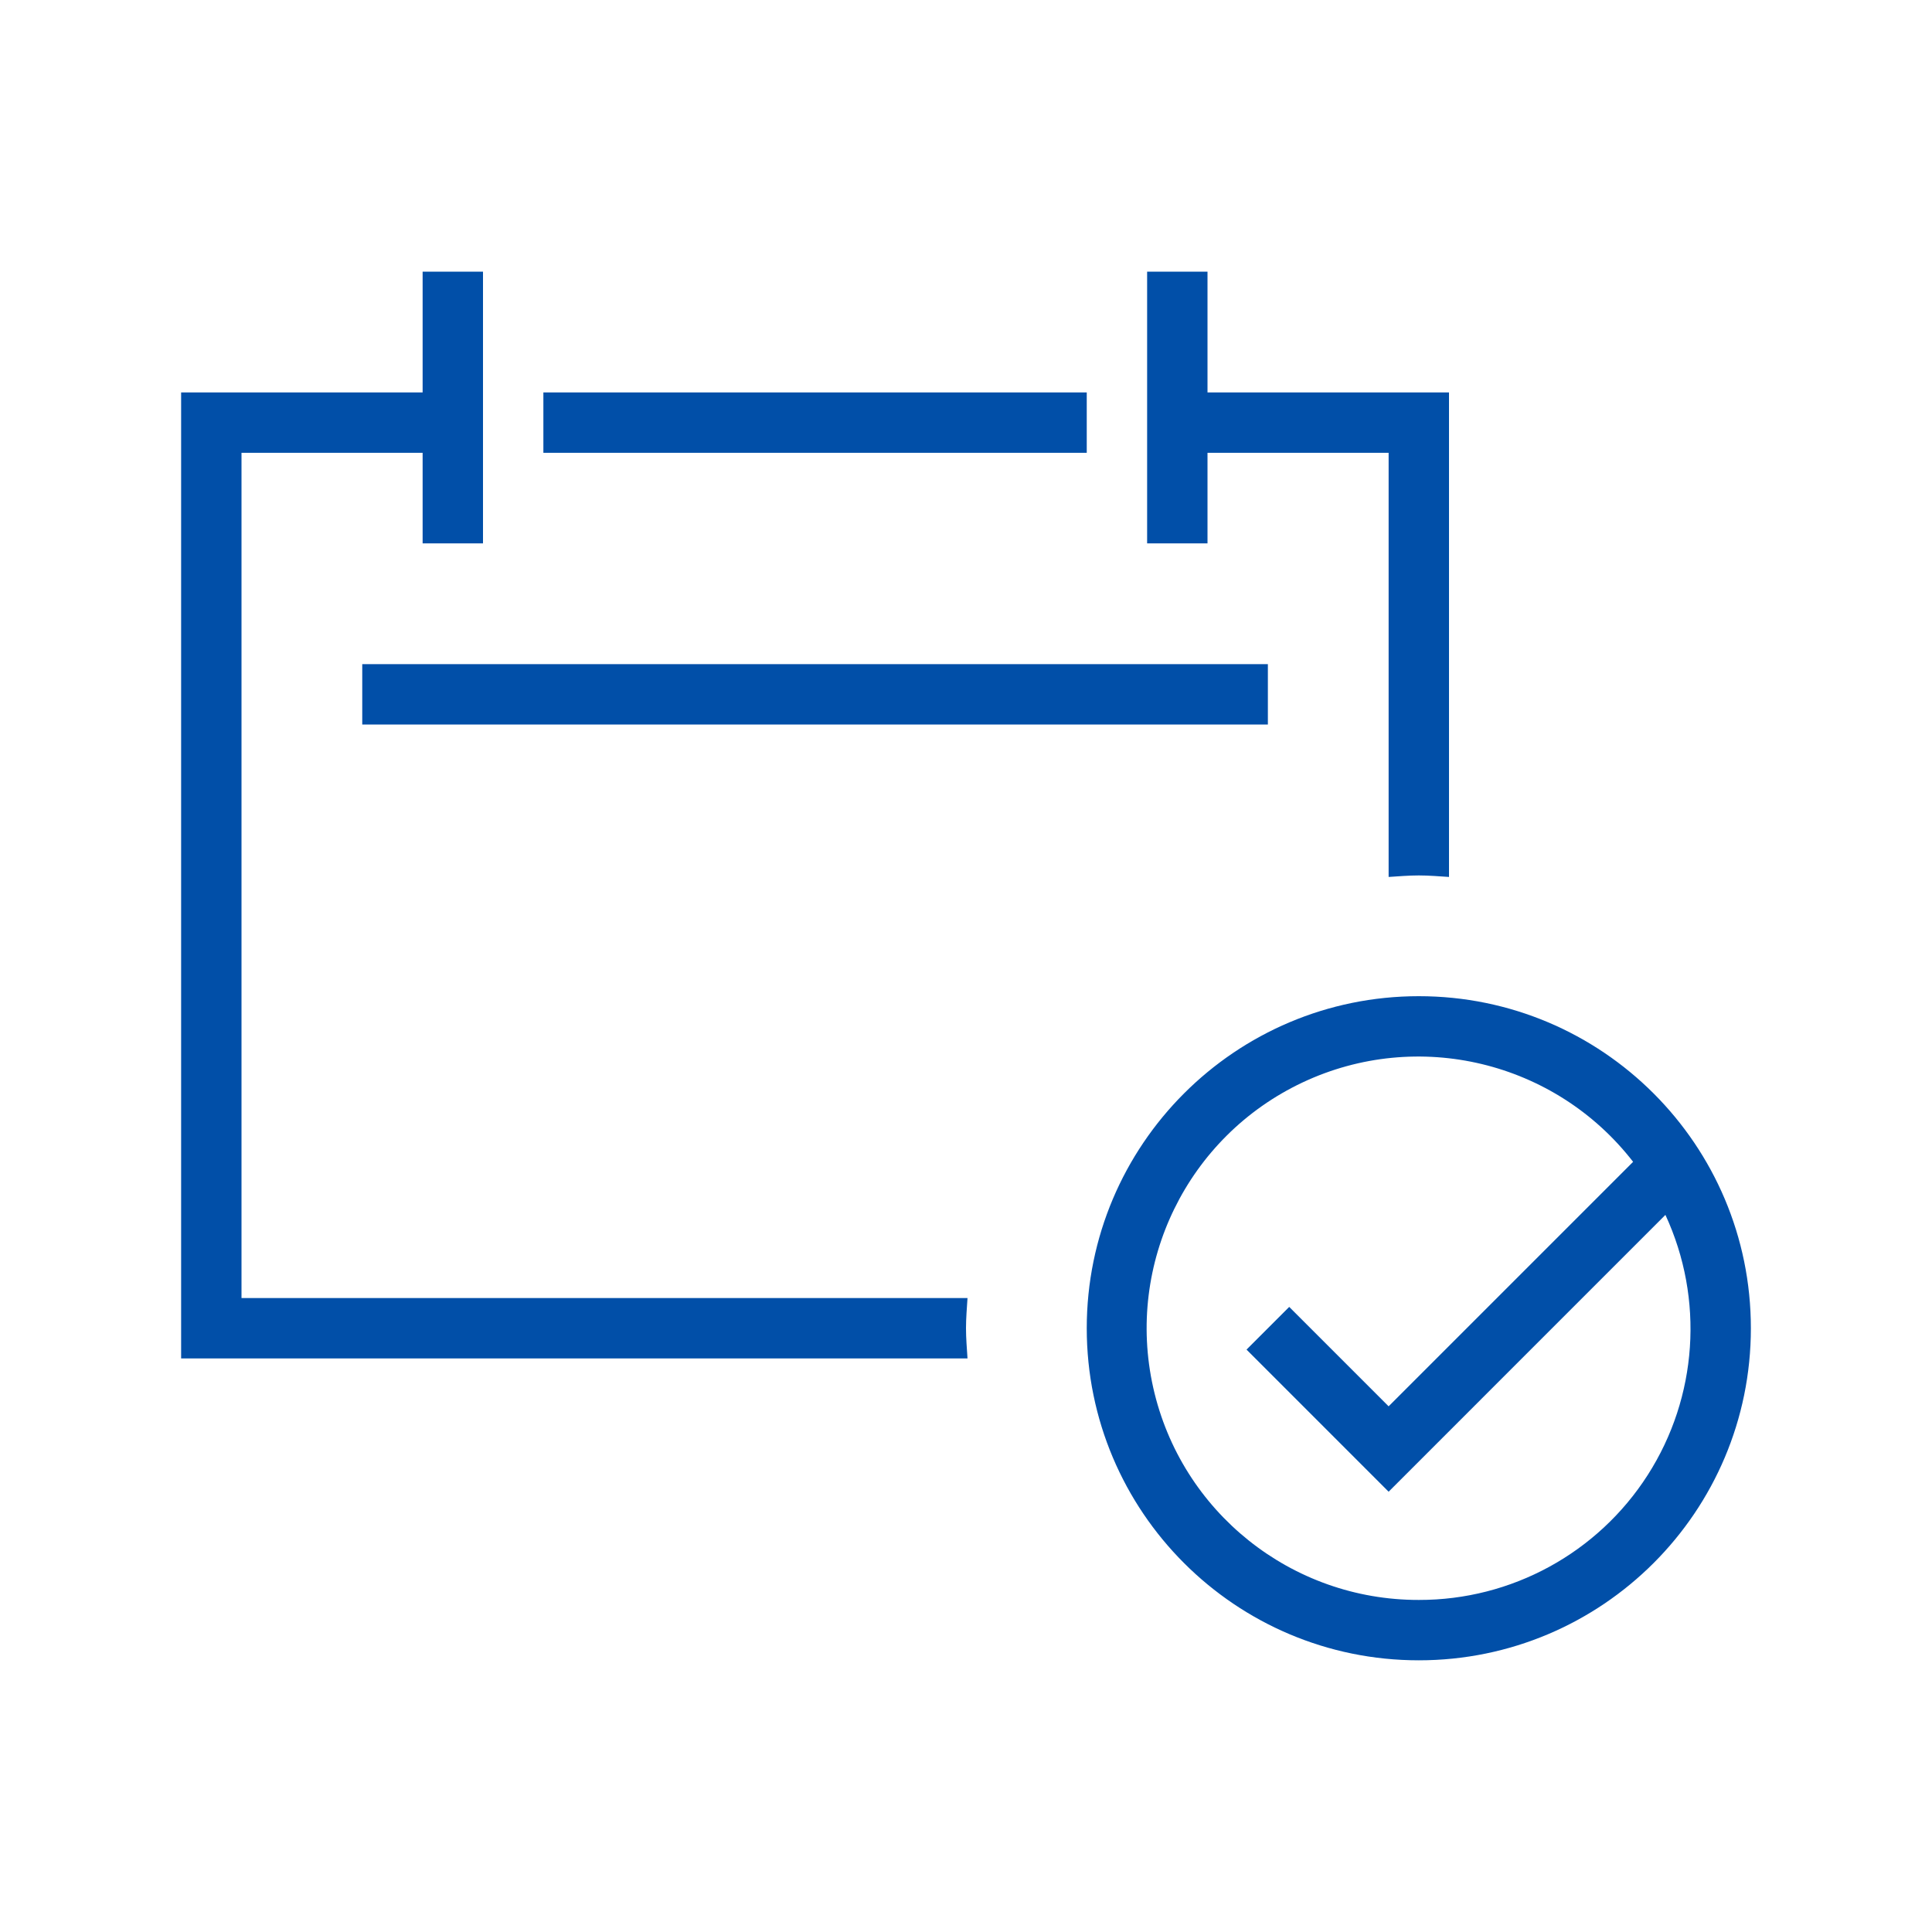 <svg xmlns="http://www.w3.org/2000/svg" width="64" height="64" viewBox="0 0 64 64">
    <g fill="none">
        <path d="M0 0H64V64H0z"/>
        <path fill="#014FA8" d="M47 33c6.075 0 11 4.925 11 11s-4.925 11-11 11-11-4.925-11-11 4.925-11 11-11zm7.099 5.487c-2.583-3.333-7.134-4.426-10.949-2.63-3.814 1.797-5.87 6-4.947 10.115.924 4.114 4.58 7.035 8.797 7.028 3.068.007 5.927-1.554 7.582-4.137 1.655-2.584 1.876-5.833.587-8.618L46 49.415l-4.707-4.708 1.414-1.414L46 46.586zM16 9v9h-2v-3H8v28h24.05c-.021.332-.05.662-.05 1 0 .338.029.668.05 1H6V13h8V9h2zm24 0v4h8v16.05c-.332-.021-.662-.05-1-.05-.338 0-.668.029-1 .05V15h-6v3h-2V9h2zm2 13v2H12v-2h30zm-6-9v2H18v-2h18z"/>
    </g>
</svg>
